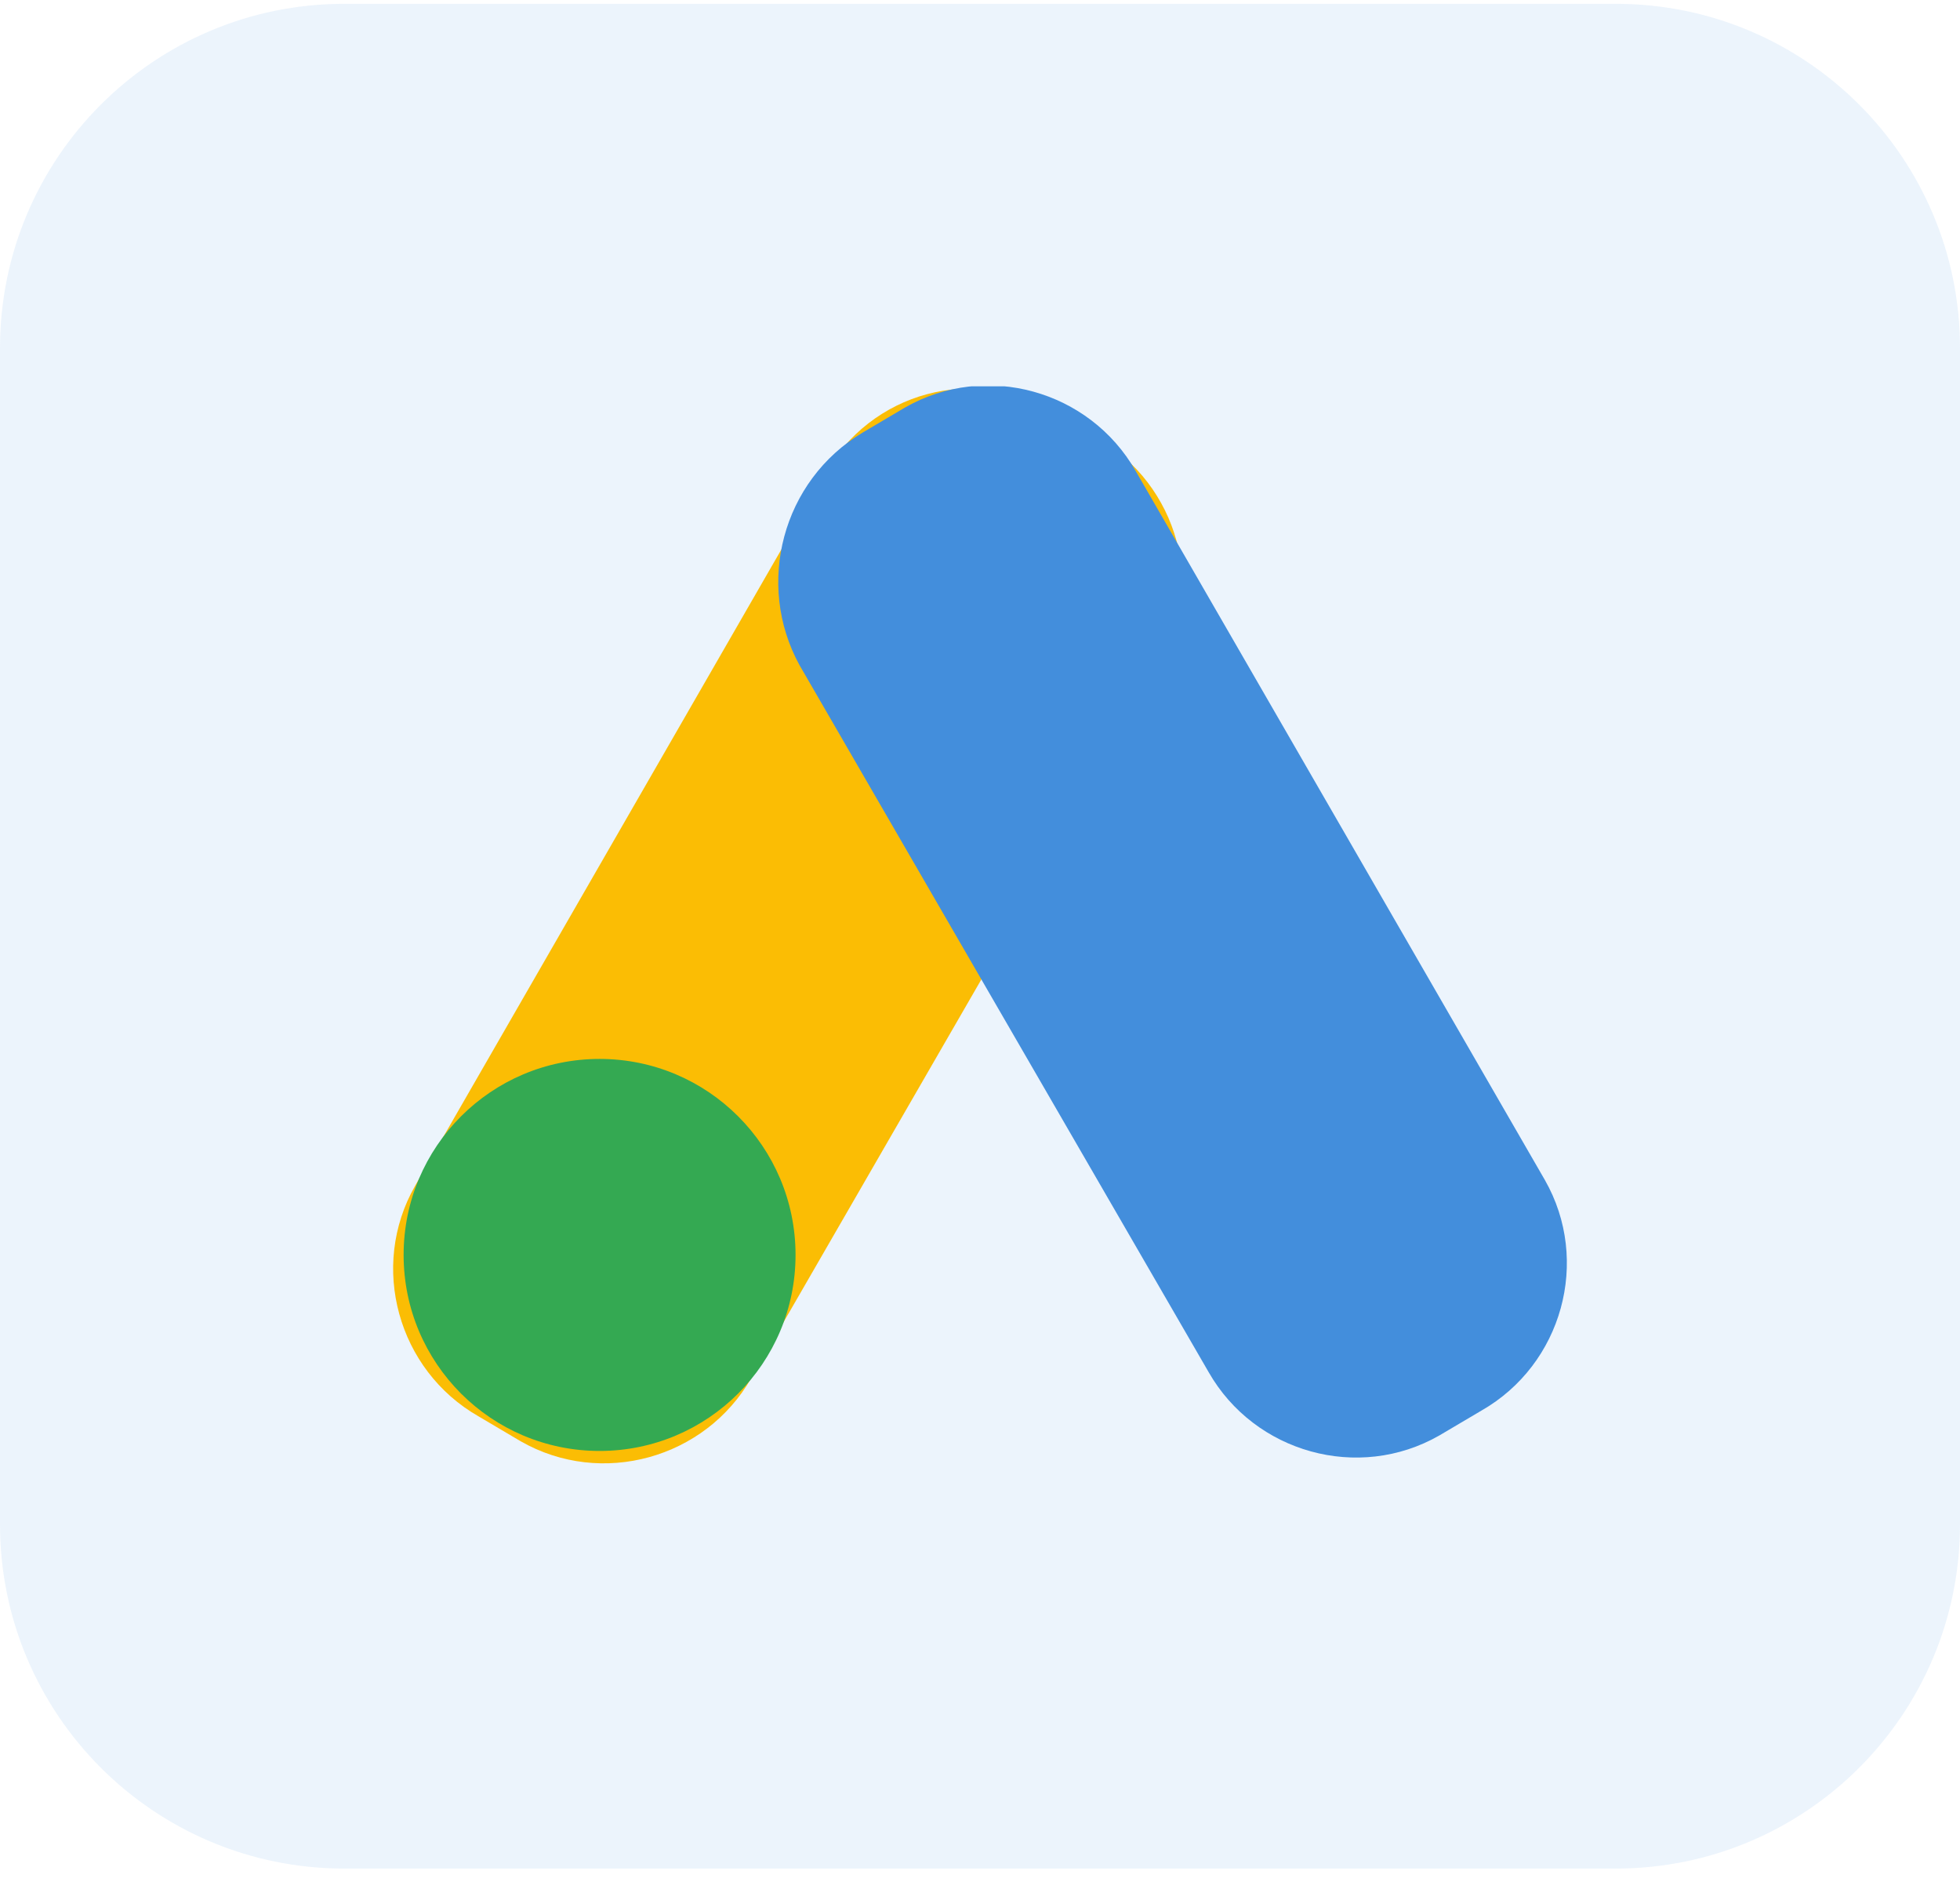 <svg width="82" height="79" viewBox="0 0 82 79" fill="none" xmlns="http://www.w3.org/2000/svg">
<path d="M0 14.56C0 6.607 6.447 0.16 14.4 0.16H67.6C75.553 0.16 82 6.607 82 14.56V63.76C82 71.713 75.553 78.16 67.6 78.16H14.4C6.447 78.16 0 71.713 0 63.76V14.56Z" fill="#438EDC" fill-opacity="0.1"/>
<g clip-path="url(#clip0_6_4337)">
<g clip-path="url(#clip1_6_4337)">
<g clip-path="url(#clip2_6_4337)">
<path d="M44.135 17.286L45.903 18.331C49.279 20.26 50.485 24.601 48.556 27.977L31.435 57.637C29.506 61.013 25.165 62.219 21.789 60.29L20.021 59.245C16.645 57.316 15.439 52.975 17.368 49.599L34.489 19.858C36.419 16.402 40.759 15.196 44.135 17.286Z" fill="#FBBD04"/>
<path d="M36.097 18.09L37.865 17.045C41.242 15.116 45.582 16.321 47.511 19.697L64.632 49.358C66.561 52.734 65.356 57.074 61.98 59.003L60.211 60.048C56.835 61.977 52.495 60.772 50.566 57.396L33.445 27.816C31.596 24.44 32.721 20.099 36.097 18.09Z" fill="#438EDC"/>
<path d="M25.085 60.692C29.613 60.692 33.283 57.021 33.283 52.493C33.283 47.965 29.613 44.294 25.085 44.294C20.556 44.294 16.886 47.965 16.886 52.493C16.886 57.021 20.556 60.692 25.085 60.692Z" fill="#34A952"/>
</g>
</g>
</g>
<defs>
<clipPath id="clip0_6_4337">
<rect width="50" height="50" fill="white" transform="translate(16 14.16)"/>
</clipPath>
<clipPath id="clip1_6_4337">
<rect width="50" height="46.46" fill="white" transform="translate(16 16.16)"/>
</clipPath>
<clipPath id="clip2_6_4337">
<rect width="49.997" height="46.46" fill="white" transform="translate(16.002 16.16)"/>
</clipPath>
</defs>
</svg>
